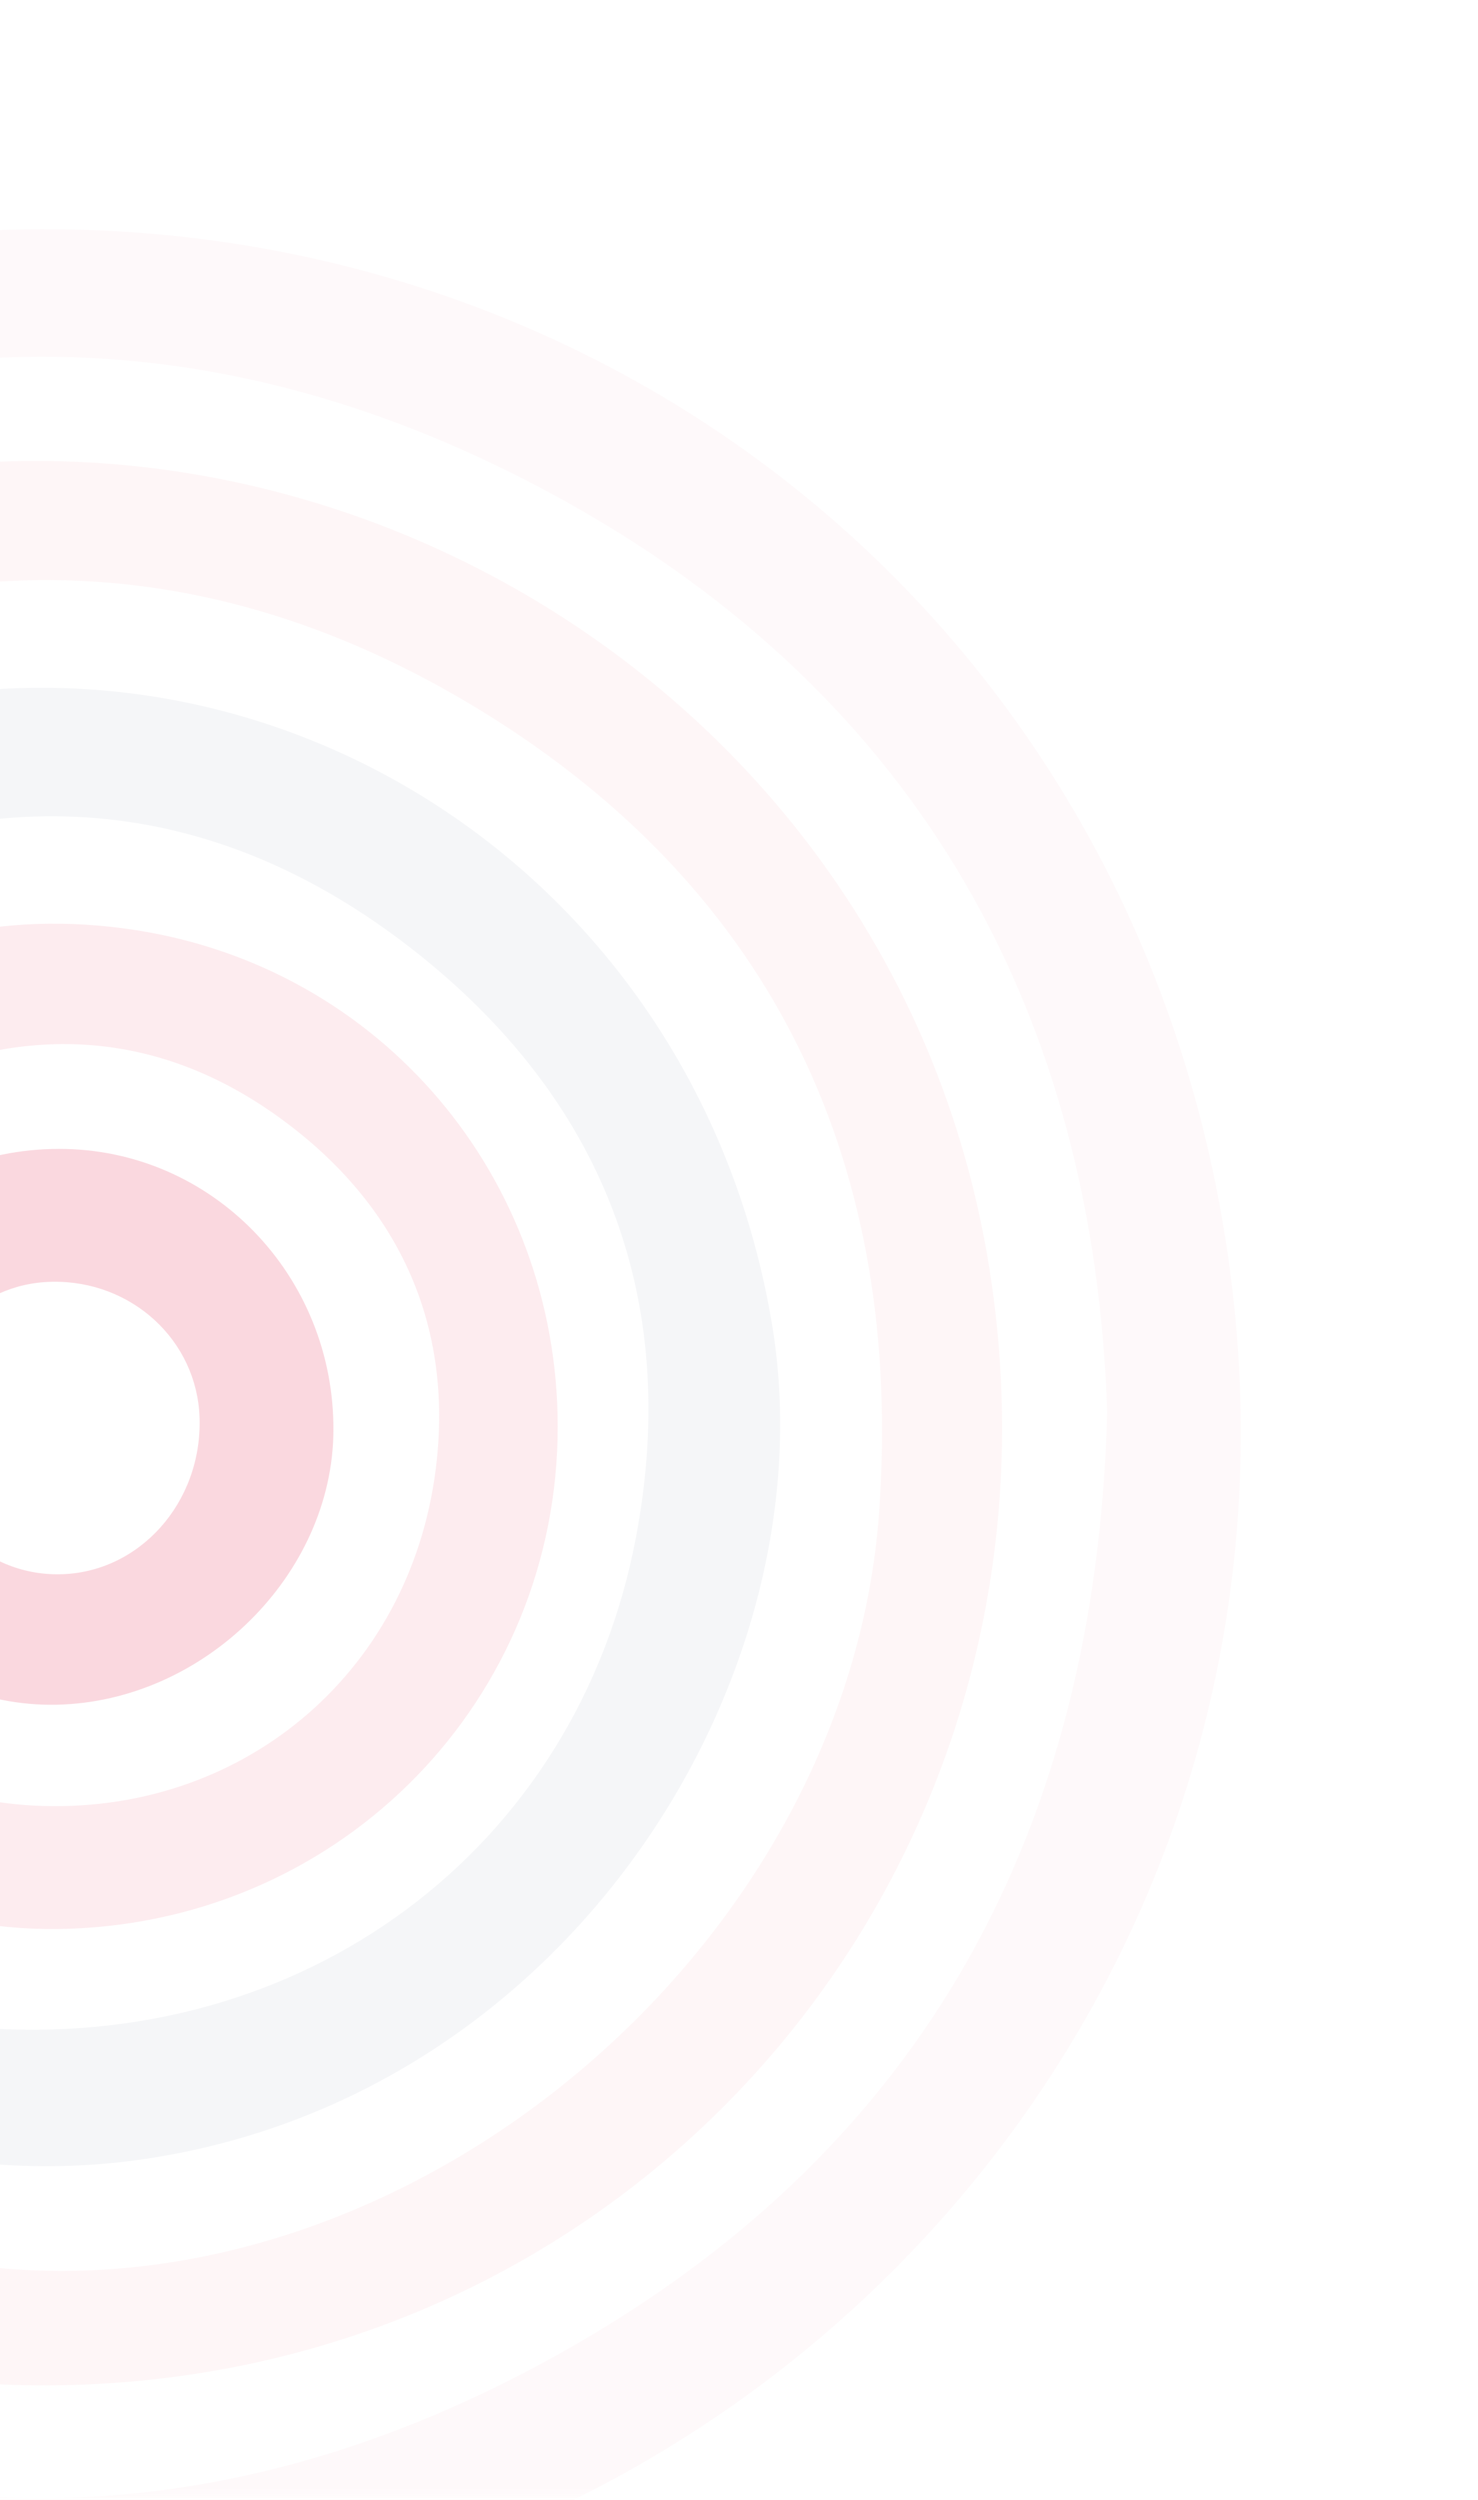 <svg width="181" height="306" viewBox="0 0 181 306" fill="none" xmlns="http://www.w3.org/2000/svg">
<mask id="mask0_1342_12127" style="mask-type:alpha" maskUnits="userSpaceOnUse" x="-108" y="0" width="289" height="306">
<rect x="-108" width="289" height="305.739" fill="#D9D9D9"/>
</mask>
<g mask="url(#mask0_1342_12127)">
<path opacity="0.03" d="M135.587 172.875C134.028 124.742 113.004 85.568 68.916 61.192C23.36 35.992 -22.425 38.283 -66.674 66.072C-68.278 67.08 -69.906 68.111 -71.465 69.21C-75.959 72.441 -80.774 74.159 -84.281 68.546C-87.354 63.598 -85.451 59.222 -80.705 55.786C-63.097 43.094 -43.77 34.388 -22.379 30.563C62.015 15.488 139.186 70.035 150.604 155.326C161.792 238.83 101.93 309.986 23.842 320.021C-54.706 330.123 -126.994 274.889 -139.581 198.235C-140.934 189.988 -141.002 181.534 -142.24 173.264C-143.799 162.703 -151.457 155.922 -160.674 157.136C-170.807 158.465 -176.195 164.742 -176.493 174.959C-177.548 210.881 -188.965 242.839 -212.488 270.308C-235.209 296.859 -264.051 313.216 -298.212 319.127C-342.827 326.87 -382.88 315.507 -417.775 286.619C-451.157 258.967 -467.274 222.702 -470.232 180.068C-470.599 174.753 -470.002 169.324 -473.396 164.673C-477.866 158.533 -484.057 155.67 -491.37 157.296C-500.243 159.289 -504.874 166.071 -505.699 174.593C-506.938 187.078 -507.236 199.518 -510.491 211.889C-525.806 270.124 -574.801 312.163 -634.755 320.021C-720.524 331.269 -798.108 262.06 -798.452 179.014C-798.521 165.292 -805.766 156.976 -816.564 156.976C-827.799 156.976 -834.081 164.696 -834.379 178.831C-835.823 250.789 -890.71 310.055 -963.044 320.043C-1040.42 330.719 -1117.25 273.309 -1126.21 193.172C-1126.76 188.27 -1127.57 183.39 -1128.03 178.464C-1128.62 172.325 -1126.31 167.193 -1119.89 166.85C-1112.87 166.483 -1111.86 172.21 -1111.54 178.006C-1109.62 213.768 -1097.17 245.245 -1070.43 269.46C-1033.02 303.366 -989.203 314.064 -940.874 298.234C-892.613 282.426 -863.771 248.223 -852.995 198.67C-851.276 190.79 -850.886 182.863 -850.702 174.845C-850.267 156.174 -836.534 141.558 -818.903 140.573C-801.524 139.588 -786.622 151.684 -783.481 169.553C-780.661 185.612 -781.188 202.084 -775.388 217.8C-754.364 274.706 -701.013 309.139 -642.596 304.786C-581.656 300.25 -532.157 253.538 -523.399 194.638C-522.23 186.735 -522.138 178.694 -521.083 170.767C-518.63 152.279 -503.613 139.565 -485.753 140.55C-468.1 141.512 -454.137 156.105 -453.885 174.753C-453.403 210.858 -440.977 242.29 -415.024 267.1C-377.103 303.343 -331.891 314.683 -281.957 297.844C-232.985 281.327 -204.326 245.978 -194.903 195.097C-193.642 188.293 -193.138 181.534 -192.932 174.662C-192.336 155.509 -178.006 140.825 -159.848 140.527C-141.415 140.206 -126.696 154.181 -125.733 173.379C-123.418 220.091 -105.237 258.601 -65.115 284.03C-21.049 311.956 25.171 313.102 70.36 287.077C113.05 262.495 134.234 224.214 135.587 172.875Z" fill="#E83D62"/>
<path opacity="0.05" d="M5.408 292.002C-58.695 292.025 -110.945 241.419 -112.367 177.892C-113.009 148.98 -131.511 128.728 -157.968 127.904C-184.541 127.102 -204.67 147.308 -205.977 176.792C-208.132 224.993 -230.601 260.388 -273.909 281.143C-348.032 316.63 -435.2 265.015 -440.587 183.252C-441.115 175.28 -441.115 167.239 -443.774 159.541C-451.271 137.915 -472.204 125.315 -495.062 128.683C-517.759 132.027 -533.831 150.882 -534.473 174.89C-535.803 226.574 -566.112 269.047 -613.502 285.702C-688.106 311.91 -767.799 257.272 -770.023 178.418C-770.848 148.751 -784.398 133.15 -813.882 128.133C-819.087 127.239 -824.291 126.483 -823.489 119.565C-822.686 112.623 -817.138 113.15 -812.094 113.333C-781.372 114.41 -755.098 141.374 -755.281 175.211C-755.533 221.488 -719.057 270.628 -662.496 277.18C-608.435 283.434 -553.754 239.746 -549.948 185.429C-549.49 178.968 -549.284 172.462 -548.344 166.07C-543.529 133.287 -516.429 111.478 -483.094 113.333C-451.89 115.074 -427.267 141.626 -426.579 174.318C-425.456 227.009 -388.406 269.689 -338.059 276.309C-274.826 284.603 -221.751 238.463 -220.261 173.882C-219.573 144.513 -201.094 121.649 -172.389 114.708C-146.092 108.339 -117.846 121.466 -104.778 145.91C-99.597 155.601 -98.152 166.047 -97.487 176.769C-93.934 232.828 -58.076 270.72 -2.295 277.409C50.024 283.686 103.902 238.463 107.662 185.062C110.642 142.932 95.029 109.233 59.08 87.102C23.199 65.018 -13.896 66.049 -50.143 87.835C-54.843 90.653 -59.956 94.204 -63.877 87.698C-67.659 81.421 -62.547 78.168 -57.893 75.121C12.699 28.821 109.519 73.151 121.464 157.273C131.735 229.3 77.719 291.979 5.408 292.002Z" fill="#E83D62"/>
<path opacity="0.07" d="M-324.027 264.649C-372.334 264.557 -411.906 226.276 -413.098 178.487C-414.199 134.502 -439.854 106.003 -483.965 100.046C-489.421 99.313 -495.956 99.634 -495.084 92.051C-494.19 84.17 -487.885 83.643 -481.122 84.582C-430.316 91.57 -398.333 126.896 -396.82 177.96C-395.628 217.868 -363.691 248.36 -323.133 248.292C-283.263 248.223 -251.143 217.593 -249.997 178.487C-248.415 124.788 -215.262 87.355 -161.98 84.376C-122.386 82.154 -83.02 106.69 -71.19 154.753C-69.471 161.764 -68.783 168.934 -68.714 176.242C-68.393 212.645 -38.474 245.268 -3.12 248.177C37.024 251.476 70.635 226.505 77.88 188.201C83.474 158.648 73.593 134.318 50.666 116.335C26.02 96.999 -1.516 94.823 -29.784 109.416C-35.149 112.188 -41.248 117.022 -45.398 108.958C-49.112 101.741 -43.357 98.145 -37.556 95.052C18.064 65.385 84.001 99.405 94.525 161.993C101.724 204.856 70.062 256.402 17.949 264.259C-27.973 271.178 -74.24 238.074 -83.273 191.454C-85.474 180.16 -84.258 168.751 -87.033 157.48C-95.24 124.17 -123.555 100.184 -160.536 100.138C-195.843 100.115 -225.098 126.69 -231.93 161.443C-234.567 174.891 -232.824 188.613 -237.501 202.015C-250.73 240.044 -283.951 264.718 -324.027 264.649Z" fill="#708092"/>
<path opacity="0.1" d="M68.299 174.616C68.299 207.995 42.14 234.913 8.552 236.104C-23.844 237.25 -52.319 211.82 -53.694 178.602C-55.139 143.413 -67.038 113.975 -95.536 92.303C-112.387 79.474 -131.531 72.532 -152.738 71.776C-158.47 71.57 -164.591 71.158 -164.316 64.079C-164.041 56.267 -157.369 56.404 -151.363 56.771C-88.314 60.642 -41.566 109.622 -39.594 173.883C-38.815 199.678 -20.129 219.793 4.173 221.03C29.255 222.313 50.21 205.154 53.374 179.747C55.575 162.062 48.743 147.4 34.413 136.953C19.626 126.163 3.439 125.155 -13.206 132.715C-15.957 133.975 -18.387 135.945 -21.069 137.365C-24.806 139.359 -28.589 139.473 -31.272 135.739C-34.344 131.478 -32.762 127.675 -28.91 124.88C-15.269 115.006 0.092 111.295 16.622 113.861C46.725 118.534 68.276 144.124 68.299 174.616Z" fill="#E83D62"/>
<path opacity="0.2" d="M-26.228 175.097C-26.343 155.67 -11.761 140.664 7.222 140.641C25.93 140.618 40.97 156.105 40.833 175.188C40.695 192.783 24.99 208.292 6.947 208.682C-11.051 209.048 -26.114 193.791 -26.228 175.097ZM-9.881 175.166C-9.767 185.085 -2.178 192.851 7.291 192.714C17.035 192.577 24.761 183.963 24.44 173.562C24.142 164.1 16.14 156.724 6.374 156.907C-3.118 157.09 -9.996 164.833 -9.881 175.166Z" fill="#E83D62"/>
</g>
</svg>
